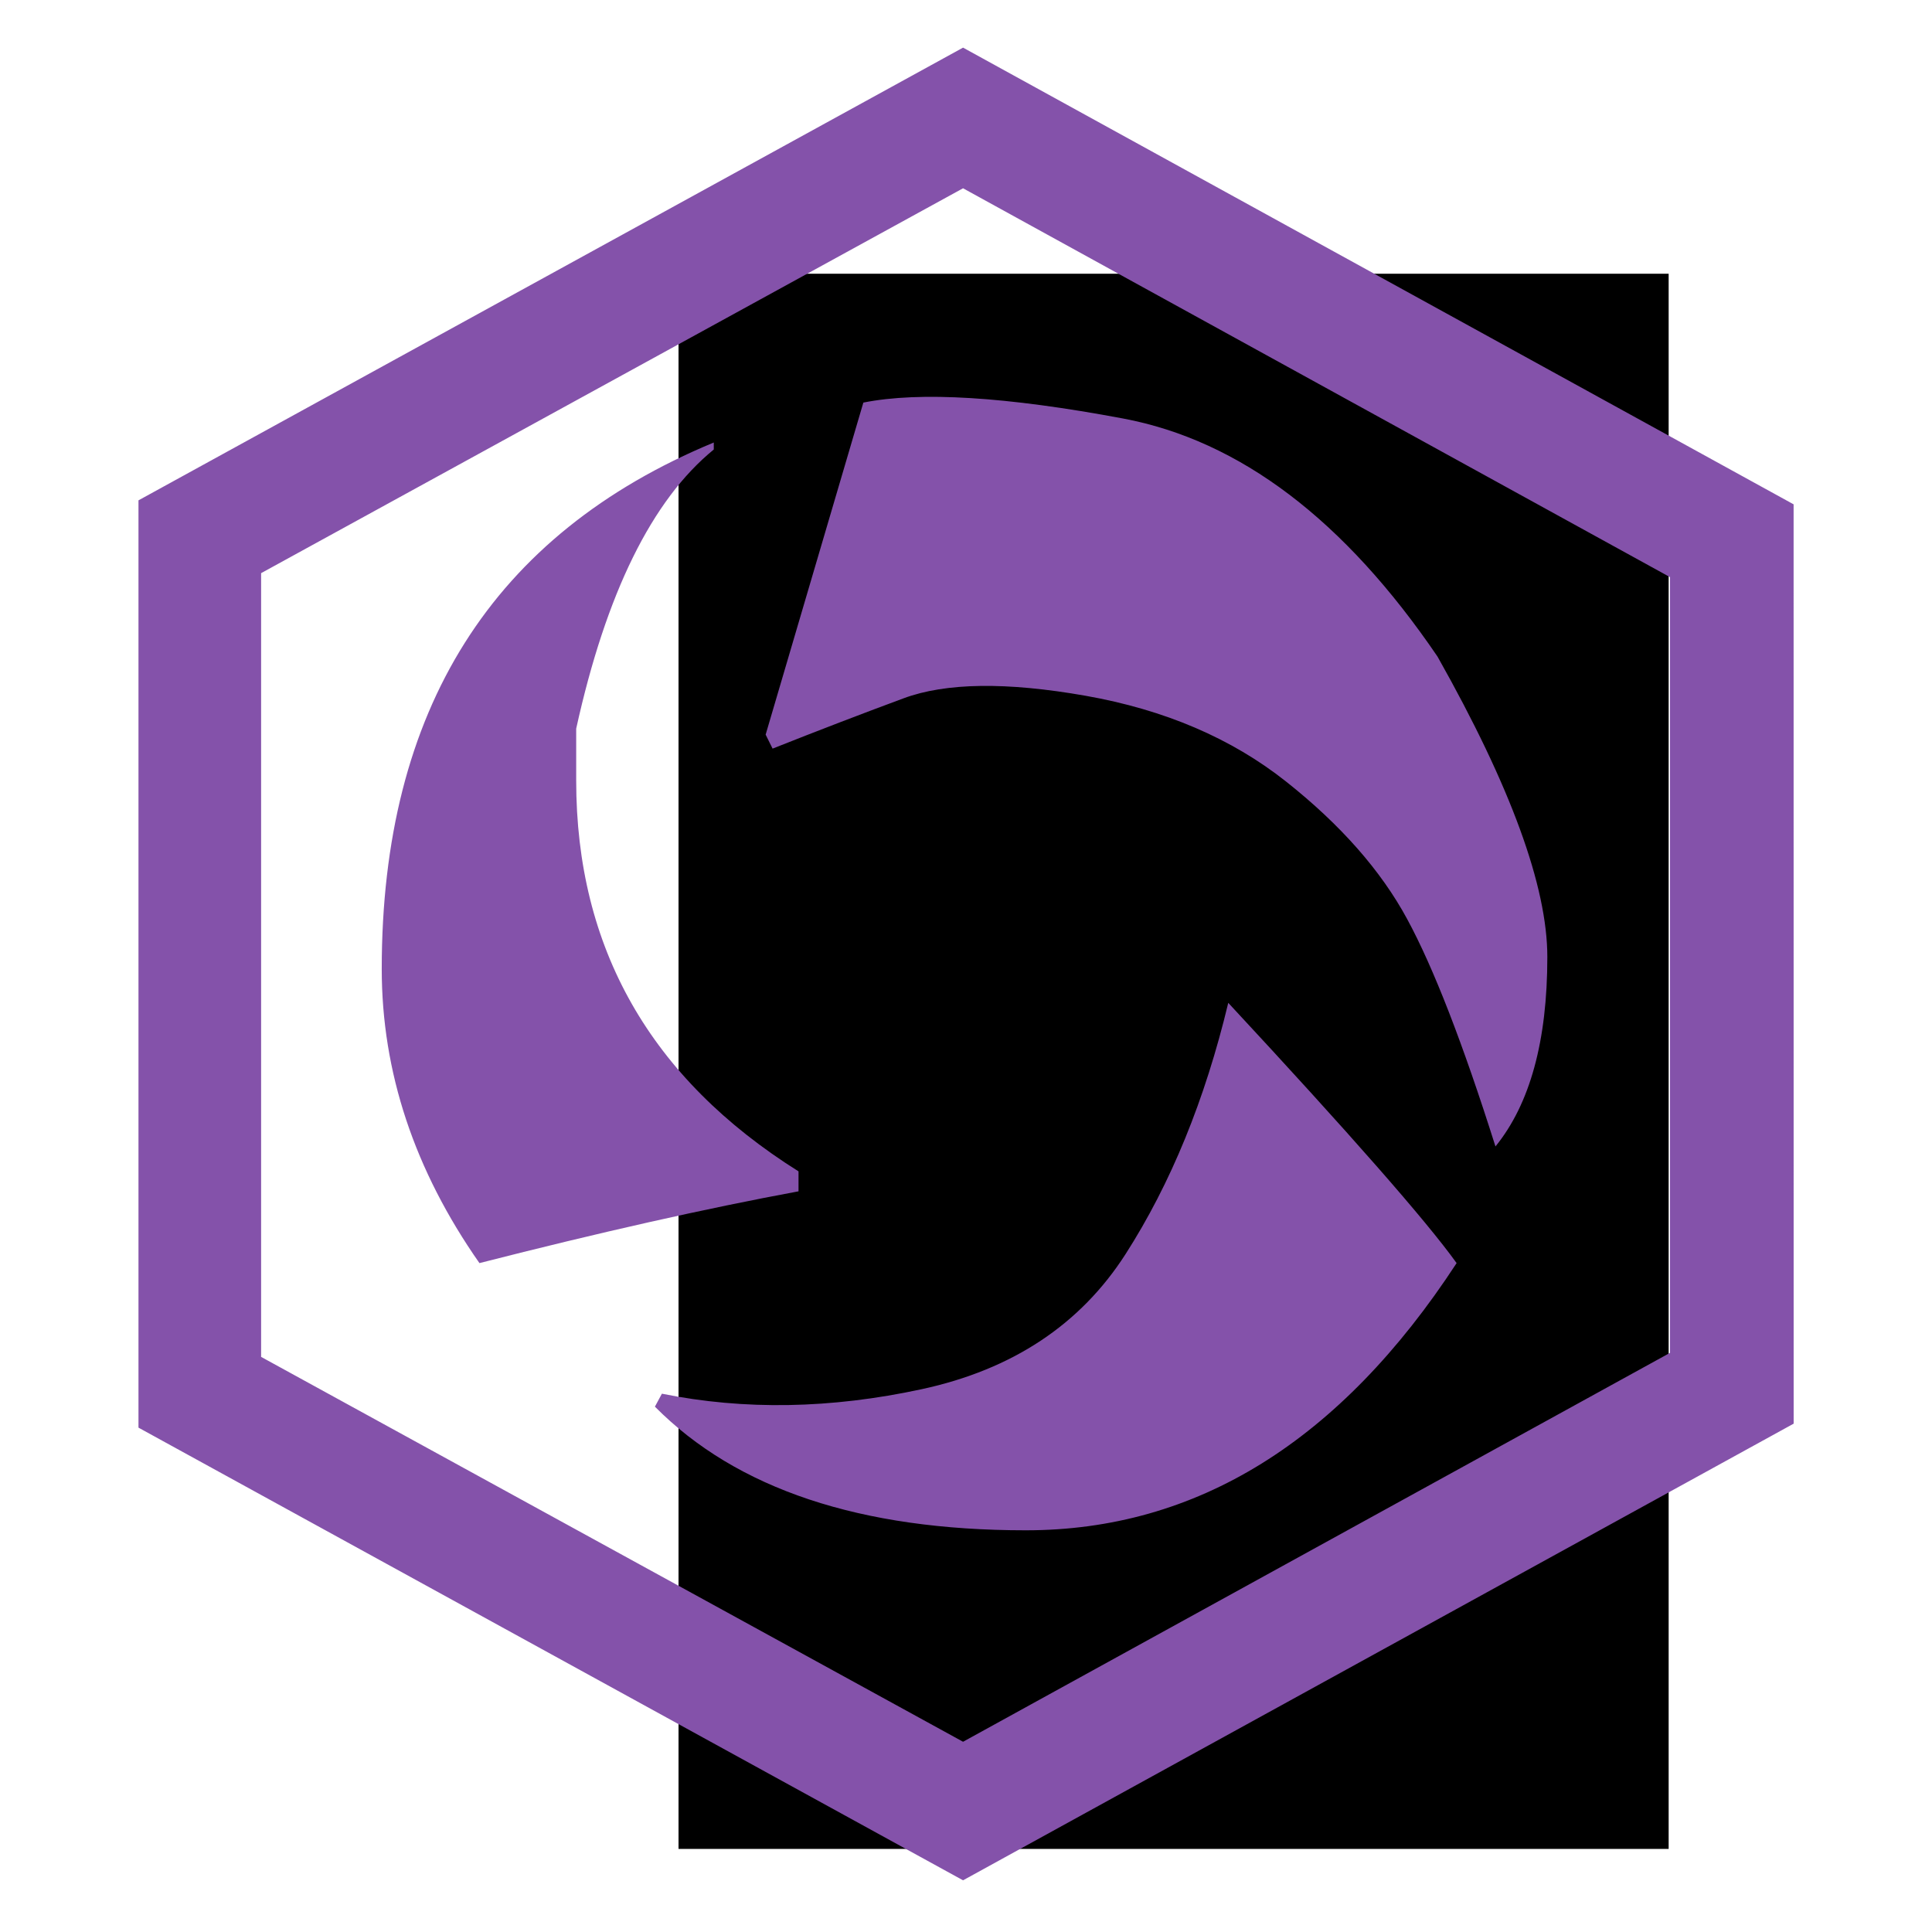 <?xml version="1.0" encoding="UTF-8" standalone="no"?>
<!-- Generator: Adobe Illustrator 16.0.0, SVG Export Plug-In . SVG Version: 6.00 Build 0)  -->

<svg
   xmlns:dc="http://purl.org/dc/elements/1.1/"
   xmlns:cc="http://creativecommons.org/ns#"
   xmlns:rdf="http://www.w3.org/1999/02/22-rdf-syntax-ns#"
   xmlns:svg="http://www.w3.org/2000/svg"
   xmlns="http://www.w3.org/2000/svg"
   xmlns:sodipodi="http://sodipodi.sourceforge.net/DTD/sodipodi-0.dtd"
   xmlns:inkscape="http://www.inkscape.org/namespaces/inkscape"
   version="1.1"
   id="Capa_1"
   x="0px"
   y="0px"
   width="49.652px"
   height="49.652px"
   viewBox="0 0 49.652 49.652"
   style="enable-background:new 0 0 49.652 49.652;"
   xml:space="preserve"
   inkscape:version="0.48.4 r9939"
   sodipodi:docname="Hots.svg"><defs
   id="defs3575" /><sodipodi:namedview
   pagecolor="#ffffff"
   bordercolor="#666666"
   borderopacity="1"
   objecttolerance="10"
   gridtolerance="10"
   guidetolerance="10"
   inkscape:pageopacity="0"
   inkscape:pageshadow="2"
   inkscape:window-width="1644"
   inkscape:window-height="940"
   id="namedview3573"
   showgrid="false"
   inkscape:zoom="11.78004"
   inkscape:cx="28.545277"
   inkscape:cy="26.997165"
   inkscape:window-x="52"
   inkscape:window-y="24"
   inkscape:window-maximized="0"
   inkscape:current-layer="Capa_1"
   inkscape:snap-page="false" />

<g
   id="g3543">
</g>
<g
   id="g3545">
</g>
<g
   id="g3547">
</g>
<g
   id="g3549">
</g>
<g
   id="g3551">
</g>
<g
   id="g3553">
</g>
<g
   id="g3555">
</g>
<g
   id="g3557">
</g>
<g
   id="g3559">
</g>
<g
   id="g3561">
</g>
<g
   id="g3563">
</g>
<g
   id="g3565">
</g>
<g
   id="g3567">
</g>
<g
   id="g3569">
</g>
<g
   id="g3571">
</g>
<flowRoot
   xml:space="preserve"
   id="flowRoot3579"
   style="fill:black;stroke:none;stroke-opacity:1;stroke-width:1px;stroke-linejoin:miter;stroke-linecap:butt;fill-opacity:1;font-family:Sans;font-style:normal;font-weight:normal;font-size:40px;line-height:125%;letter-spacing:0px;word-spacing:0px"><flowRegion
     id="flowRegion3581"><rect
       id="rect3583"
       width="25.446"
       height="40.482"
       x="17.438"
       y="7.035" /></flowRegion><flowPara
     id="flowPara3585" /></flowRoot><g
   transform="matrix(1.312,0,0,1.312,7.243,4.63)"
   style="font-size:40px;font-style:normal;font-weight:normal;line-height:125%;letter-spacing:0px;word-spacing:0px;fill:#8452aa;fill-opacity:1;stroke:none;font-family:Sans"
   id="flowRoot3002"><path
     d="m 22.641,9.338 c 1.432,2.539 2.148,4.499 2.148,5.879 -3e-5,1.641 -0.339,2.878 -1.016,3.711 -0.638,-2.018 -1.214,-3.503 -1.729,-4.453 -0.514,-0.951 -1.305,-1.849 -2.373,-2.695 -1.068,-0.846 -2.376,-1.406 -3.926,-1.68 -1.55,-0.273 -2.738,-0.257 -3.564,0.049 -0.827,0.306 -1.683,0.635 -2.568,0.986 L 9.477,10.861 11.391,4.357 c 1.107,-0.221 2.803,-0.117 5.088,0.312 2.285,0.43 4.339,1.986 6.162,4.668 z m 4.551,13.633 0,-15.195 -13.848,-7.617 -13.75,7.539 0,15.352 13.75,7.539 z m 2.422,1.387 -16.27,8.945 -16.152,-8.867 0,-18.164 L 13.344,-2.596 29.613,6.35 z M 18.539,16.115 c 2.383,2.565 3.874,4.264 4.473,5.098 -2.279,3.49 -5.091,5.234 -8.438,5.234 -3.242,3e-6 -5.664,-0.807 -7.266,-2.422 l 0.137,-0.254 c 1.615,0.326 3.311,0.296 5.088,-0.088 1.777,-0.384 3.109,-1.266 3.994,-2.646 0.885,-1.38 1.556,-3.021 2.012,-4.922 z M 8.461,5.139 l 0,0.137 C 7.25,6.265 6.352,8.088 5.766,10.744 l 0,1.016 c -1.18e-5,3.281 1.452,5.833 4.355,7.656 l 0,0.391 C 8.298,20.145 6.215,20.614 3.871,21.213 2.595,19.39 1.957,17.469 1.957,15.451 1.957,10.373 4.125,6.936 8.461,5.139 z"
     style="font-variant:normal;font-stretch:normal;font-family:x21;-inkscape-font-specification:x21;fill:#8452aa;fill-opacity:1"
     id="path3011" /></g></svg>
